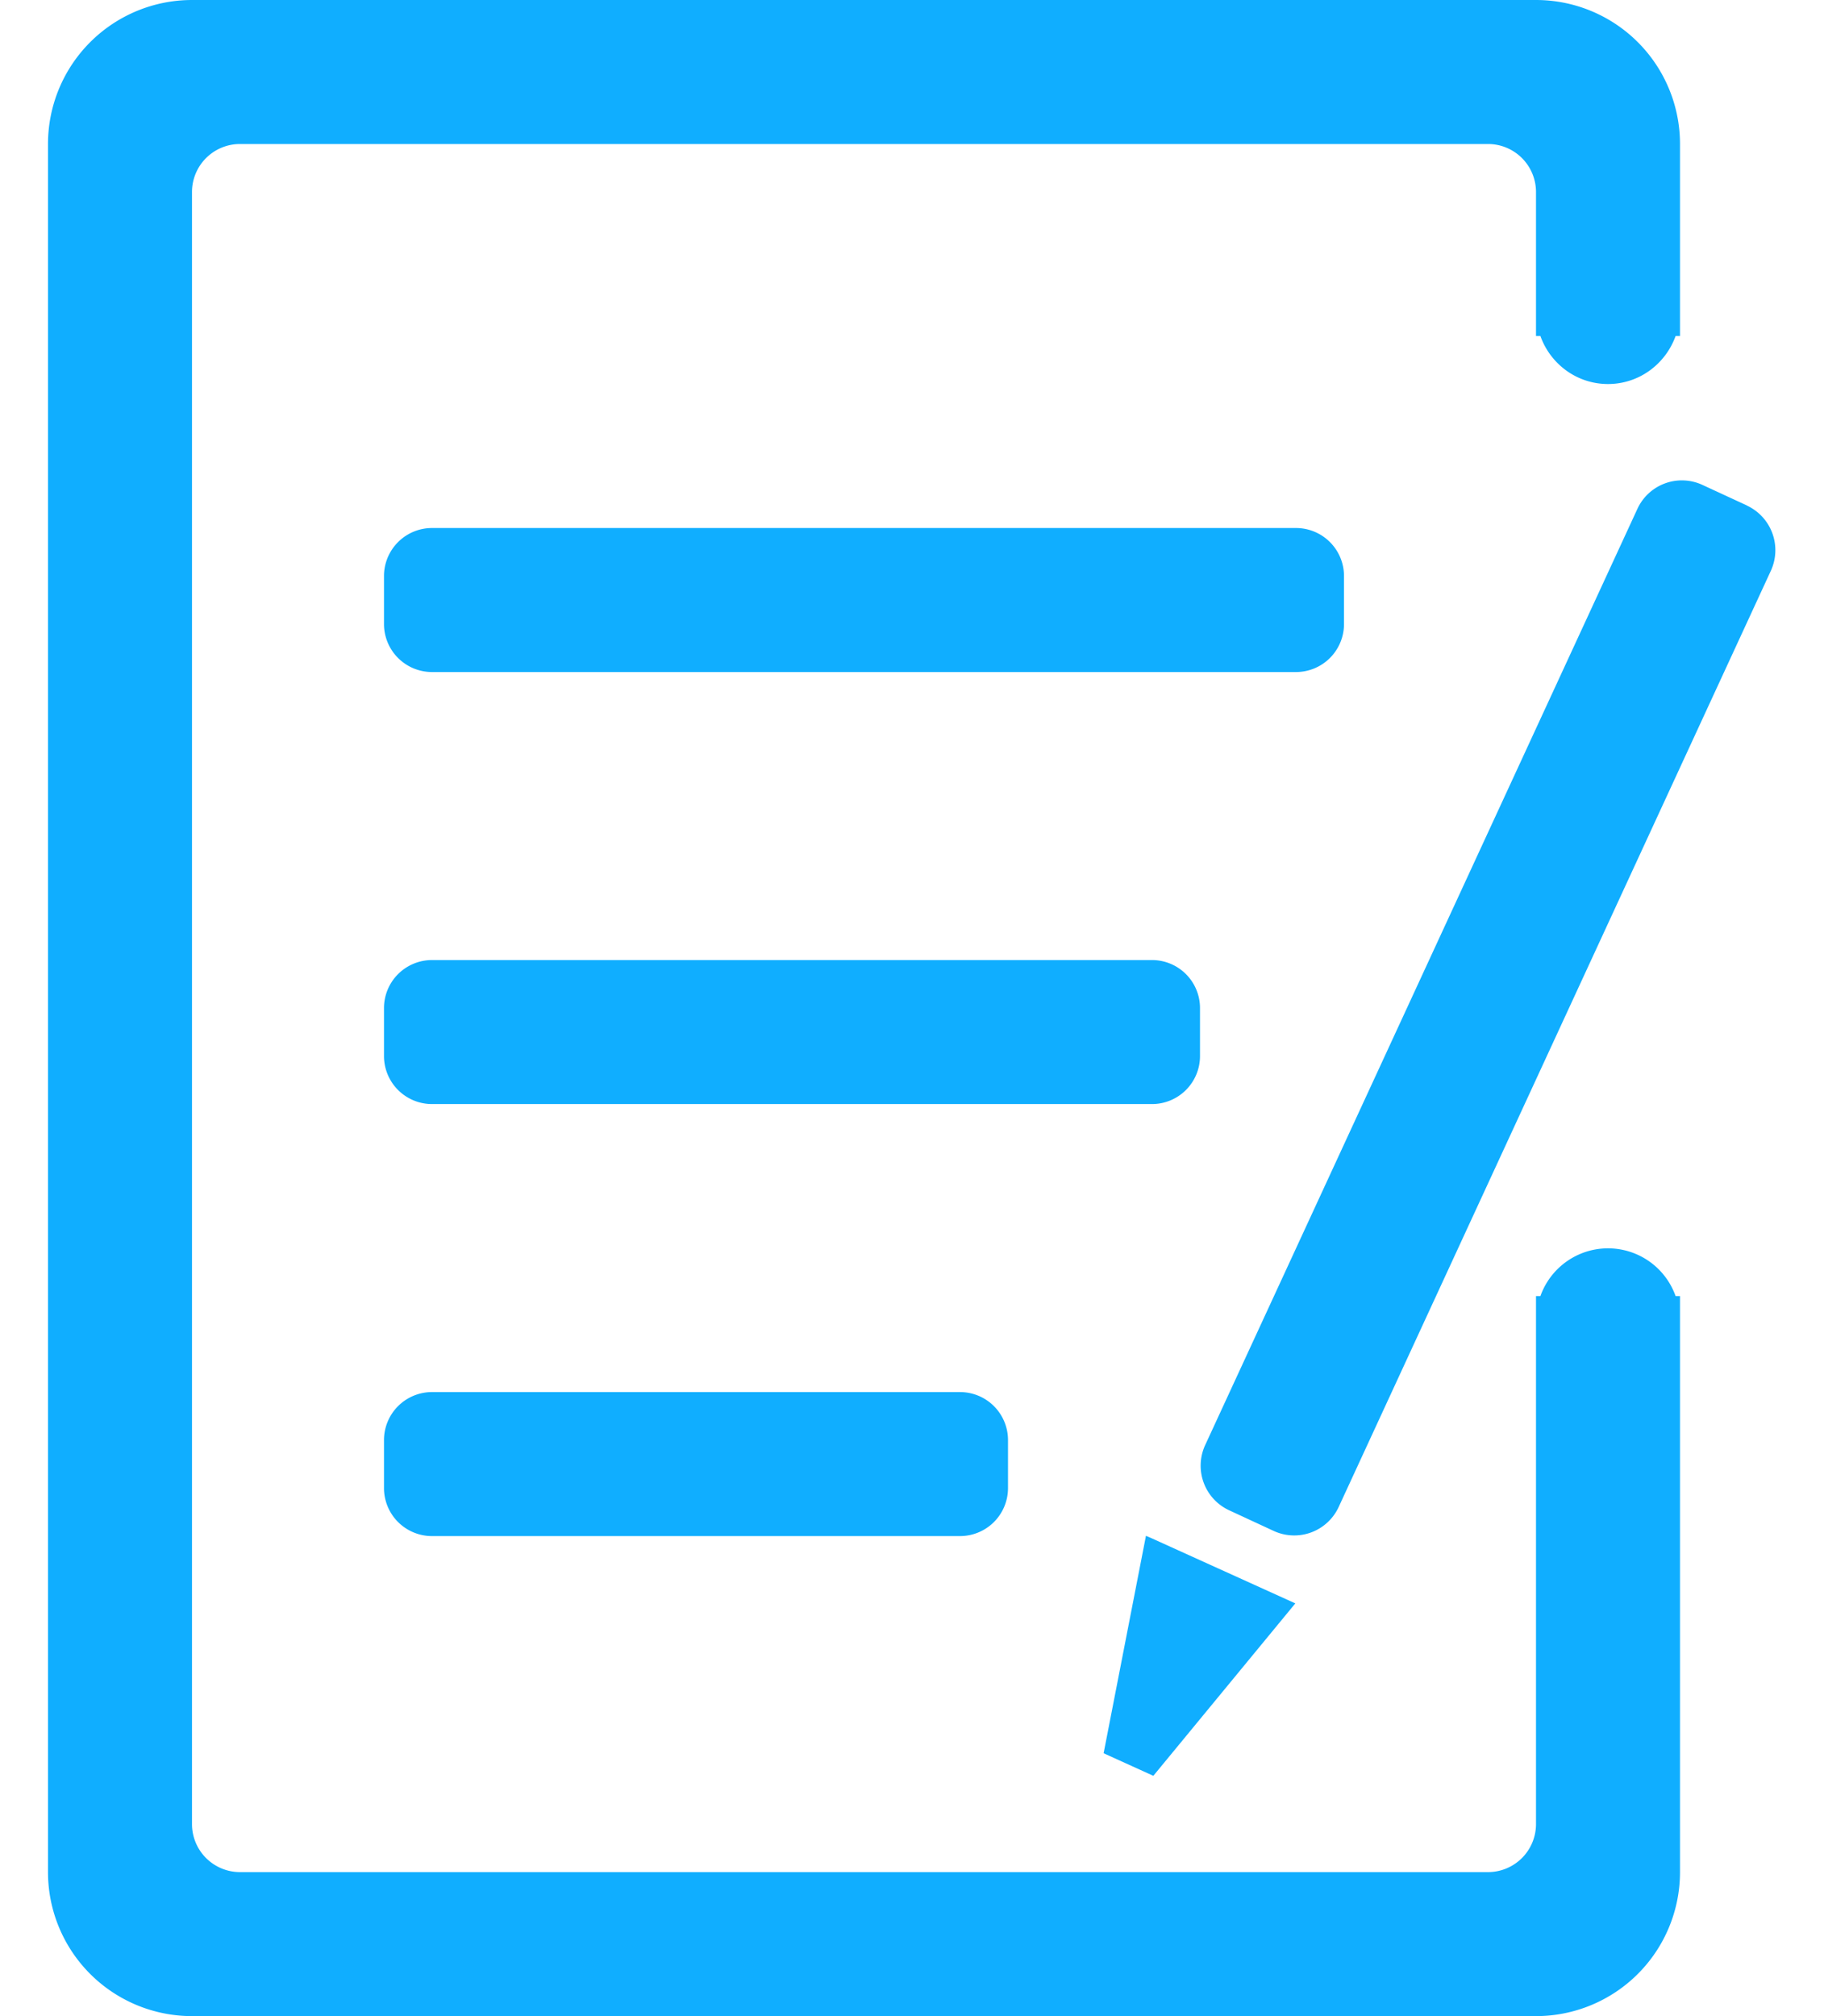 <svg width="19" height="21" viewBox="0 0 19 21" xmlns="http://www.w3.org/2000/svg"><path d="M16.046 3.5c.103.29.378.5.704.5.326 0 .6-.21.704-.5h.046v-2A1.5 1.5 0 0 0 16 0H2A1.5 1.5 0 0 0 .5 1.5v18A1.5 1.5 0 0 0 2 21h14a1.5 1.5 0 0 0 1.5-1.5v-6h-.046a.747.747 0 0 0-1.408 0H16V19a.5.5 0 0 1-.5.5h-13A.5.5 0 0 1 2 19V2a.5.5 0 0 1 .5-.5h13a.5.5 0 0 1 .5.5v1.5h.046zm-2.546 2h-9A.5.5 0 0 0 4 6v.5a.5.5 0 0 0 .5.5h9a.5.5 0 0 0 .5-.5V6a.5.5 0 0 0-.5-.5zM12 10H4.5a.5.5 0 0 0-.5.5v.5a.5.5 0 0 0 .5.5H12a.5.5 0 0 0 .5-.5v-.5a.5.5 0 0 0-.5-.5zm-2 4.5H4.5a.5.5 0 0 0-.5.5v.5a.5.5 0 0 0 .5.5H10a.5.5 0 0 0 .5-.5V15a.5.5 0 0 0-.5-.5zm8.197-9.235l-.463-.214a.51.51 0 0 0-.678.25l-4.502 9.751a.512.512 0 0 0 .249.679l.464.215a.51.51 0 0 0 .678-.25l4.501-9.75a.513.513 0 0 0-.249-.68zm-6.26 10.732l-.441 2.265.518.235 1.479-1.796-1.496-.678-.06-.026z" fill="#10AEFF" fill-rule="evenodd"/></svg>